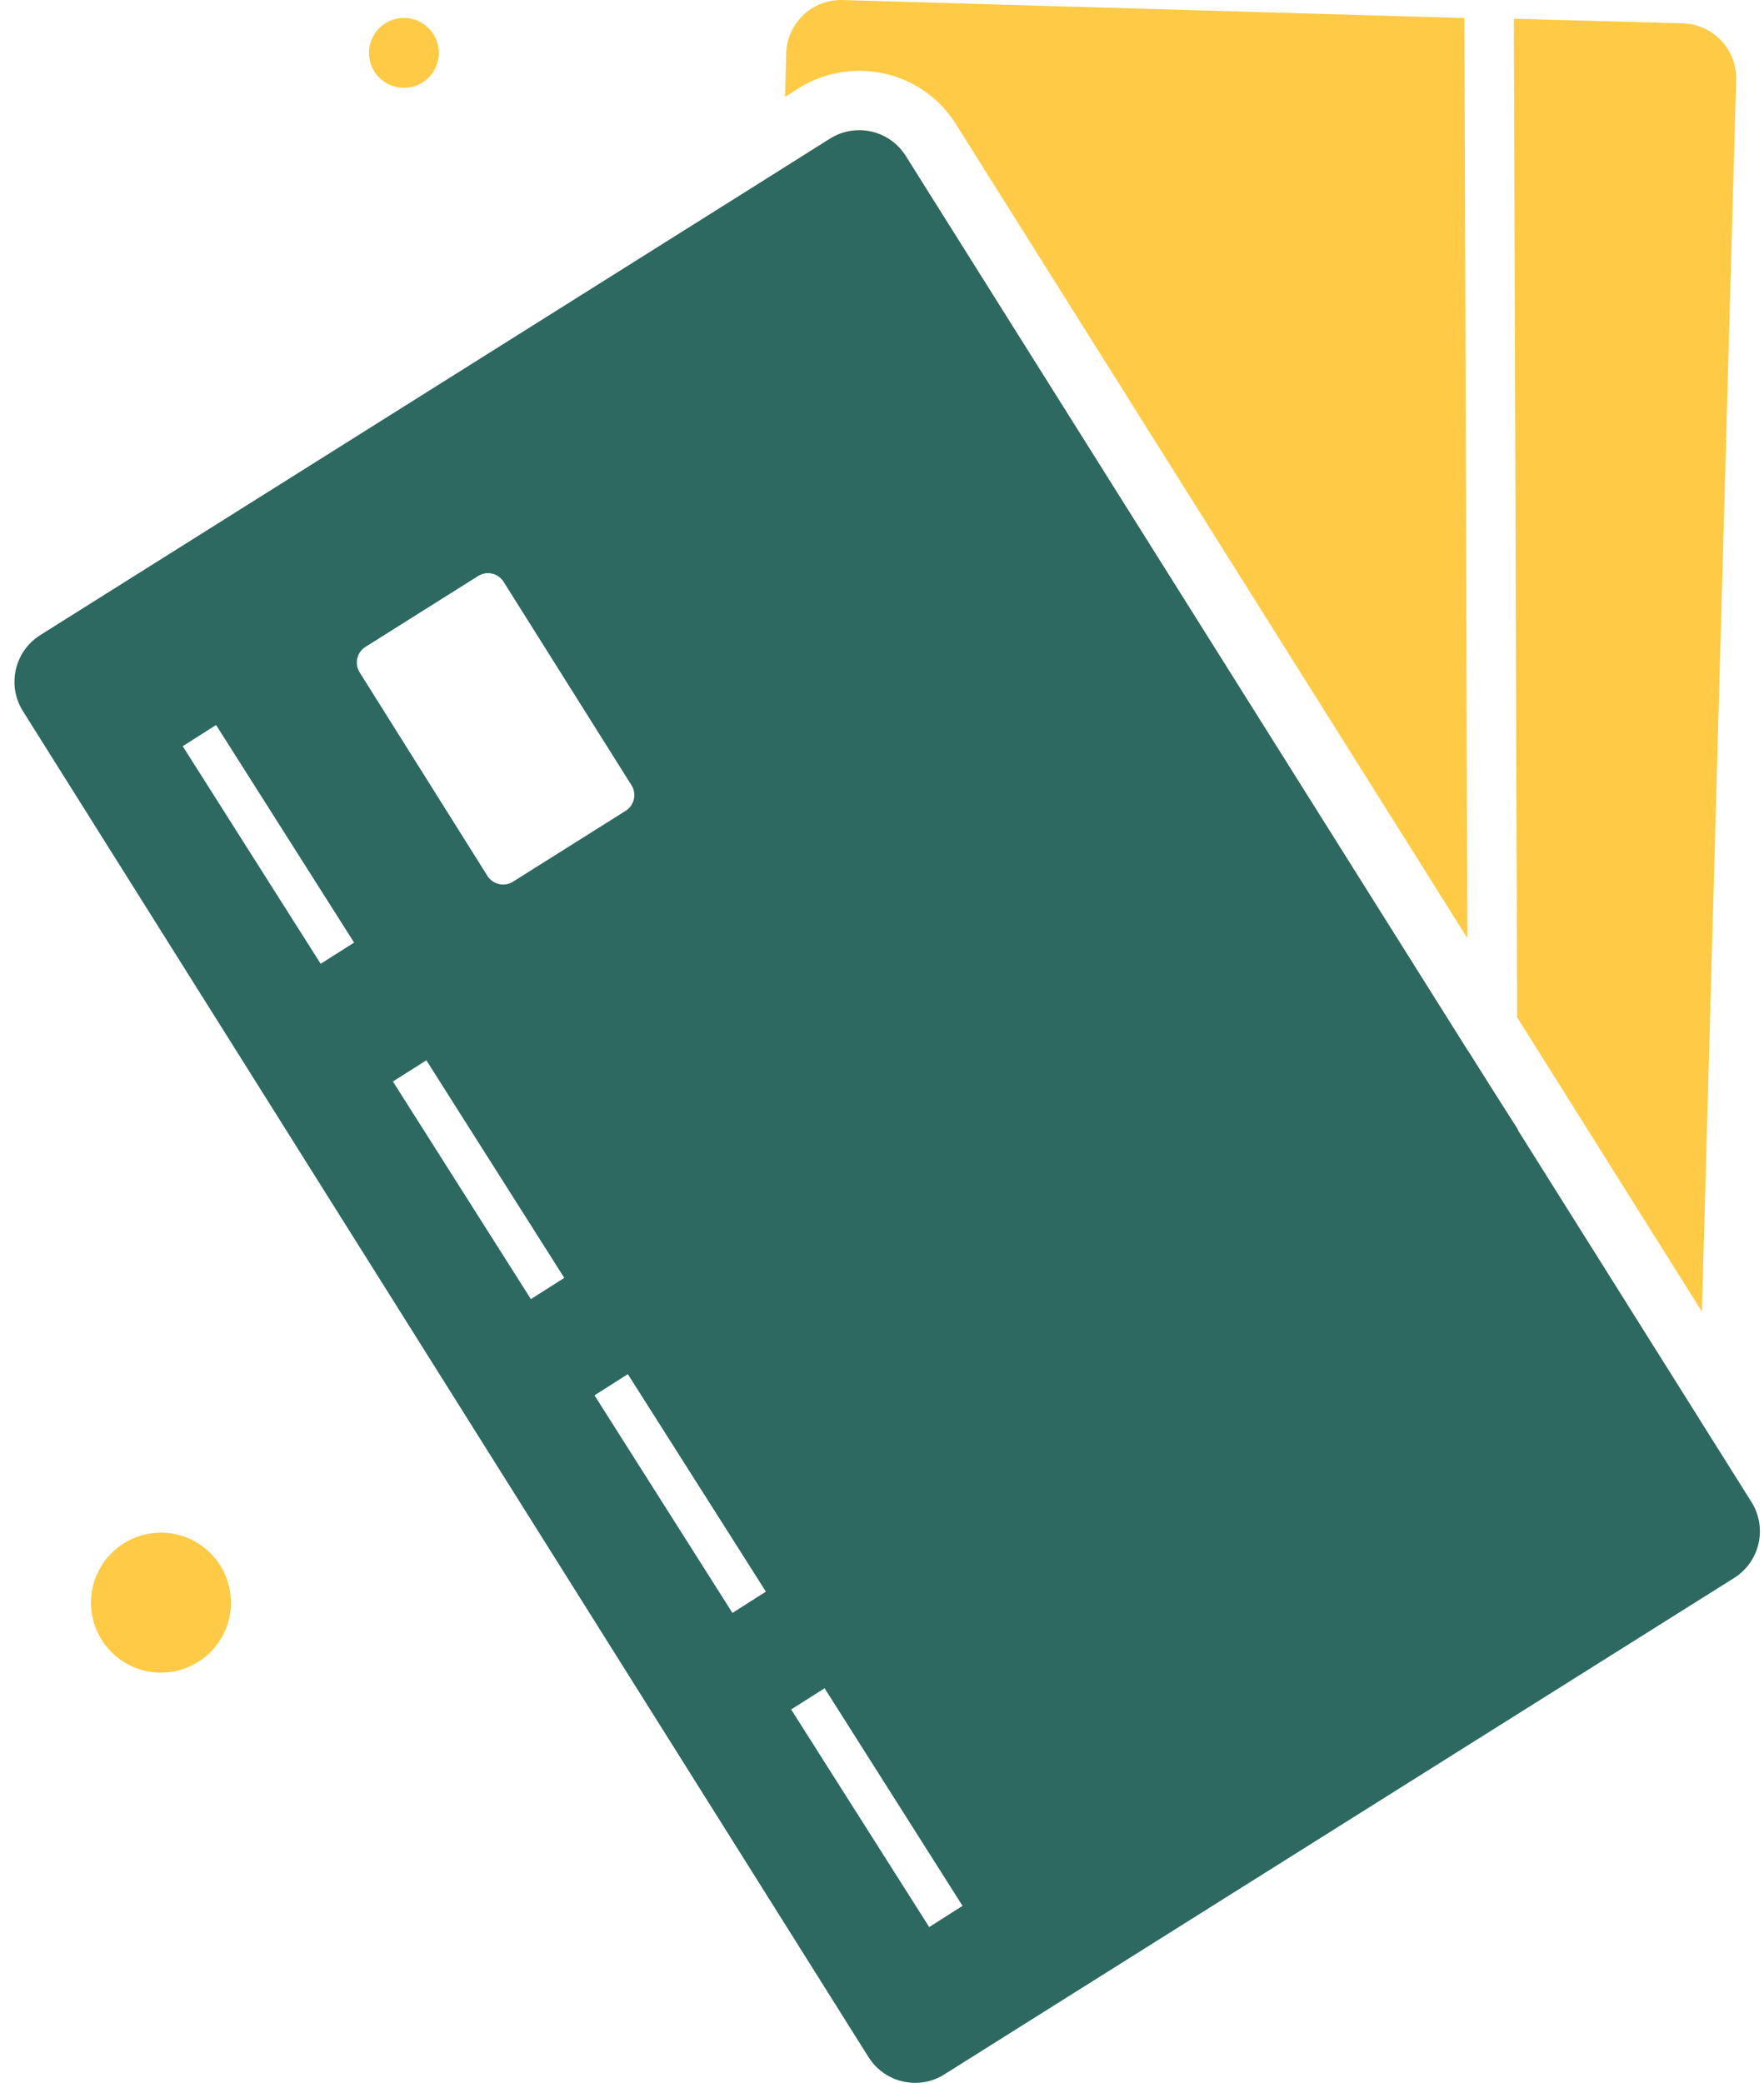 <svg width="61" height="72" viewBox="0 0 61 72" fill="none" xmlns="http://www.w3.org/2000/svg">
<path d="M50.639 0.624L50.742 32.429L33.059 4.296C32.334 3.139 31.081 2.448 29.712 2.448C28.97 2.448 28.241 2.656 27.611 3.053L27.146 3.348L27.187 1.845C27.218 0.798 28.09 -0.03 29.141 0.001" fill="#FFCB46"/>
<path d="M52.477 39.048L58.749 49.03L58.654 52.487C58.626 53.537 57.75 54.362 56.703 54.335L51.6 54.194L50.813 54.17L27.652 53.527C26.602 53.496 25.777 52.624 25.804 51.573L27.077 5.815L28.703 4.792C29.018 4.593 29.367 4.501 29.712 4.501C30.345 4.501 30.961 4.816 31.321 5.391L50.755 36.314L51.614 37.679L52.477 39.034V39.048Z" fill="#FFCB46"/>
<path d="M60.036 2.759L58.852 45.338L52.463 35.167L52.35 0.648L58.192 0.808C59.239 0.839 60.067 1.712 60.036 2.759Z" fill="#FFCB46"/>
<path d="M52.525 54.191L51.6 54.194H50.813V54.17L50.755 36.314L51.614 37.679L52.477 39.034V39.048L52.525 54.191Z" fill="#202020"/>
<path d="M60.567 51.922L58.749 49.03L52.477 39.048V39.034L51.614 37.679L50.755 36.314L31.321 5.391C30.961 4.816 30.345 4.501 29.712 4.501C29.367 4.501 29.018 4.593 28.703 4.792L27.077 5.815L1.387 21.957C0.501 22.519 0.234 23.689 0.791 24.579L30.034 71.11C30.397 71.685 31.013 72 31.646 72C31.991 72 32.34 71.908 32.652 71.709L59.971 54.544C60.858 53.982 61.124 52.812 60.567 51.922ZM11.089 33.316L6.318 25.794L7.472 25.061L12.245 32.583L11.089 33.316ZM12.639 22.361L16.534 19.911C16.835 19.723 17.228 19.812 17.416 20.113L21.838 27.145C22.026 27.443 21.934 27.84 21.636 28.028L17.738 30.479C17.44 30.667 17.043 30.575 16.855 30.277L12.437 23.244C12.249 22.943 12.338 22.55 12.639 22.361ZM18.358 44.907L13.587 37.385L14.744 36.652L19.514 44.174L18.358 44.907ZM25.328 55.755L20.558 48.233L21.711 47.501L26.485 55.019L25.328 55.755ZM32.132 66.614L27.358 59.092L28.515 58.359L33.285 65.881L32.132 66.614Z" fill="#2D6961"/>
<path d="M5.565 57.819C6.902 57.819 7.985 56.735 7.985 55.399C7.985 54.063 6.902 52.98 5.565 52.98C4.229 52.98 3.146 54.063 3.146 55.399C3.146 56.735 4.229 57.819 5.565 57.819Z" fill="#FFCB46"/>
<path d="M13.967 3.036C14.634 3.036 15.175 2.495 15.175 1.828C15.175 1.161 14.634 0.62 13.967 0.62C13.3 0.62 12.759 1.161 12.759 1.828C12.759 2.495 13.3 3.036 13.967 3.036Z" fill="#FFCB46"/>
</svg>
